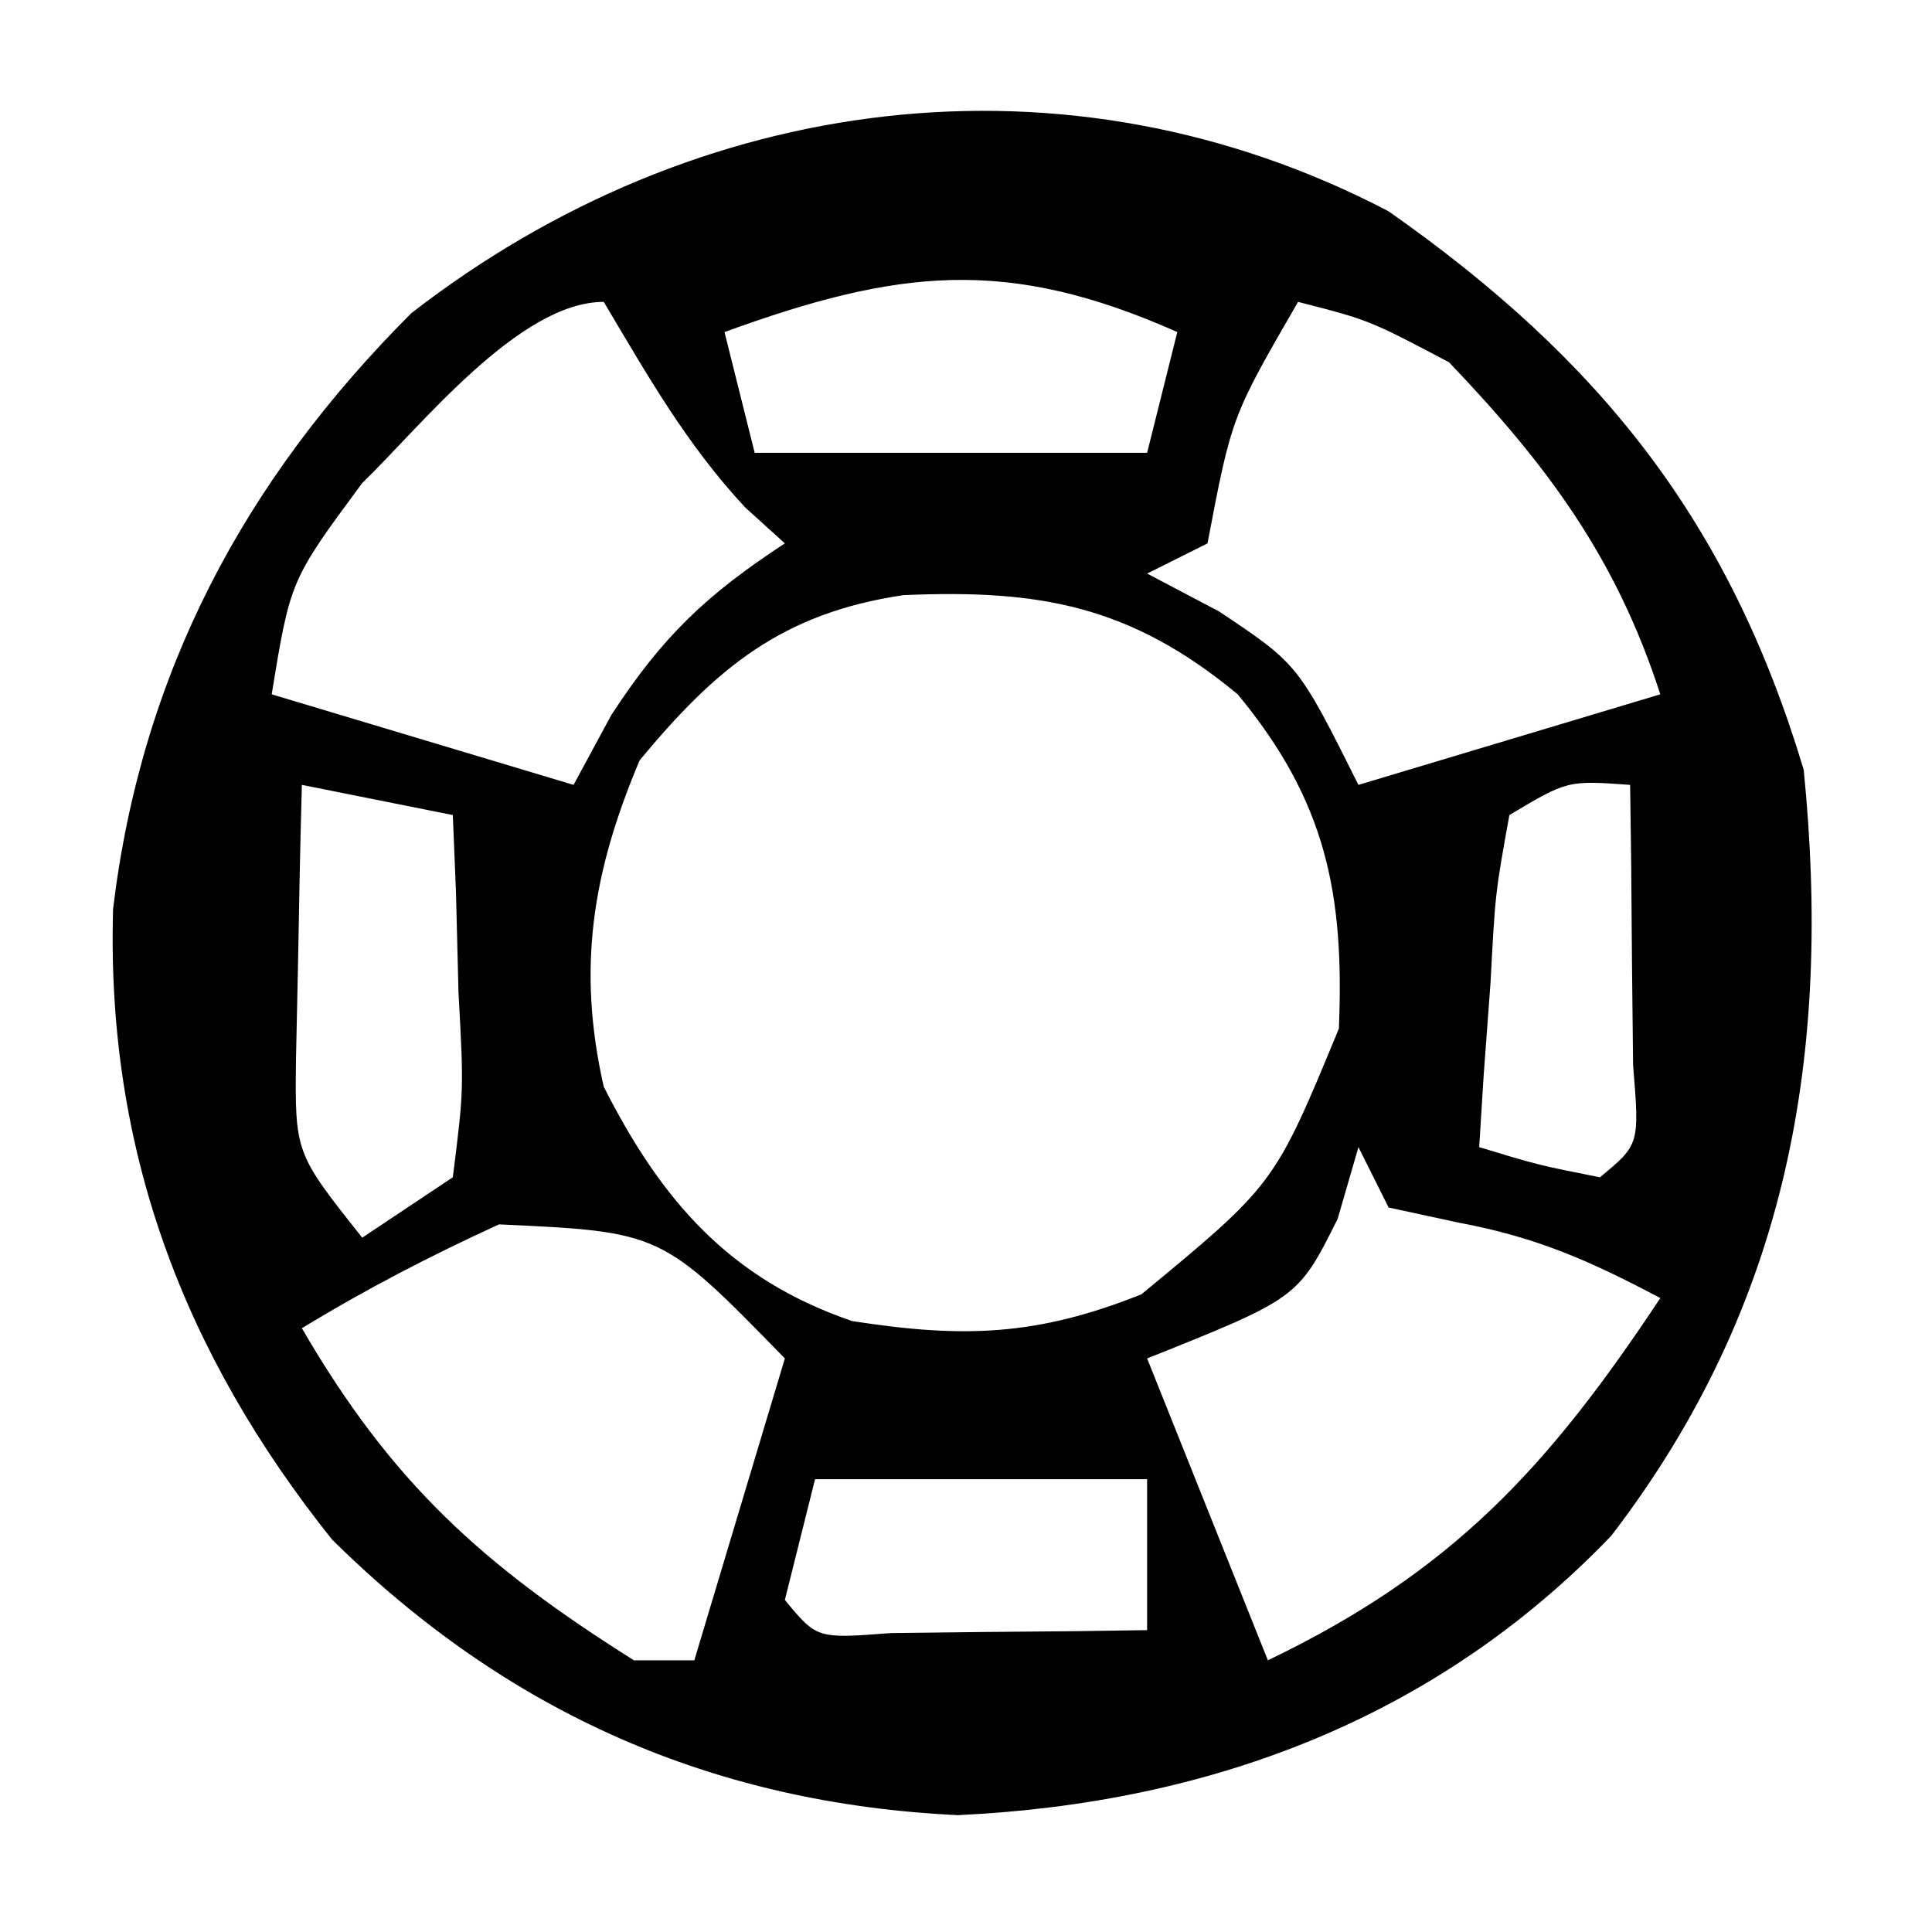 <?xml version="1.0" encoding="UTF-8"?>
<svg version="1.1" xmlns="http://www.w3.org/2000/svg" width="64" height="64">
<path d="M0 0 C7.041 4.94 11.29 10.299 13.75 18.5 C14.686 27.864 13.259 36.202 7.375 43.875 C1.549 49.949 -5.967 52.742 -14.27 53.129 C-22.399 52.745 -29.217 49.718 -35 44 C-39.917 37.845 -42.486 31.084 -42.254 23.109 C-41.313 15.295 -37.914 8.914 -32.375 3.375 C-22.951 -3.941 -10.668 -5.577 0 0 Z M-22 4 C-21.67 5.32 -21.34 6.64 -21 8 C-16.71 8 -12.42 8 -8 8 C-7.67 6.68 -7.34 5.36 -7 4 C-12.645 1.491 -16.258 1.912 -22 4 Z M-34 9 C-36.382 12.221 -36.382 12.221 -37 16 C-33.7 16.99 -30.4 17.98 -27 19 C-26.587 18.237 -26.175 17.474 -25.75 16.688 C-24.041 14.063 -22.59 12.697 -20 11 C-20.433 10.608 -20.866 10.216 -21.312 9.812 C-23.259 7.722 -24.544 5.448 -26 3 C-28.812 3 -32.076 7.146 -34 9 Z M-3 3 C-5.201 6.804 -5.201 6.804 -6 11 C-6.99 11.495 -6.99 11.495 -8 12 C-7.216 12.412 -6.433 12.825 -5.625 13.25 C-3 15 -3 15 -1 19 C3.95 17.515 3.95 17.515 9 16 C7.539 11.485 5.269 8.421 2 5 C-0.651 3.602 -0.651 3.602 -3 3 Z M-24.812 18.188 C-26.382 21.905 -26.889 25.082 -26 29 C-24.09 32.77 -21.83 35.374 -17.773 36.762 C-14.103 37.333 -11.658 37.263 -8.188 35.875 C-3.778 32.232 -3.778 32.232 -1.648 27.074 C-1.463 22.606 -2.072 19.534 -5 16 C-8.563 13.047 -11.584 12.52 -16.074 12.715 C-20.097 13.31 -22.279 15.13 -24.812 18.188 Z M-36 19 C-36.054 20.937 -36.093 22.875 -36.125 24.812 C-36.148 25.891 -36.171 26.97 -36.195 28.082 C-36.23 31.194 -36.23 31.194 -34 34 C-33.01 33.34 -32.02 32.68 -31 32 C-30.635 29.104 -30.635 29.104 -30.812 25.875 C-30.84 24.779 -30.867 23.684 -30.895 22.555 C-30.929 21.712 -30.964 20.869 -31 20 C-32.65 19.67 -34.3 19.34 -36 19 Z M4 20 C3.532 22.586 3.532 22.586 3.375 25.562 C3.3 26.574 3.225 27.586 3.148 28.629 C3.099 29.411 3.05 30.194 3 31 C4.946 31.591 4.946 31.591 7 32 C8.313 30.914 8.313 30.914 8.098 28.277 C8.086 27.175 8.074 26.073 8.062 24.938 C8.053 23.833 8.044 22.728 8.035 21.59 C8.024 20.735 8.012 19.881 8 19 C5.925 18.851 5.925 18.851 4 20 Z M0 20 C1 22 1 22 1 22 Z M-1 31 C-1.227 31.784 -1.454 32.568 -1.688 33.375 C-3 36 -3 36 -8 38 C-6.68 41.3 -5.36 44.6 -4 48 C2.103 45.071 5.28 41.615 9 36 C6.683 34.775 4.914 33.984 2.312 33.5 C1.549 33.335 0.786 33.17 0 33 C-0.33 32.34 -0.66 31.68 -1 31 Z M-29.469 33.559 C-31.734 34.595 -33.874 35.703 -36 37 C-33.022 42.122 -30.028 44.834 -25 48 C-24.34 48 -23.68 48 -23 48 C-22.01 44.7 -21.02 41.4 -20 38 C-24.089 33.807 -24.089 33.807 -29.469 33.559 Z M-19 42 C-19.33 43.32 -19.66 44.64 -20 46 C-18.94 47.286 -18.94 47.286 -16.496 47.098 C-15.487 47.086 -14.477 47.074 -13.438 47.062 C-12.426 47.053 -11.414 47.044 -10.371 47.035 C-9.589 47.024 -8.806 47.012 -8 47 C-8 45.35 -8 43.7 -8 42 C-11.63 42 -15.26 42 -19 42 Z " fill="#000000" transform="translate(46,7)"/>
</svg>
